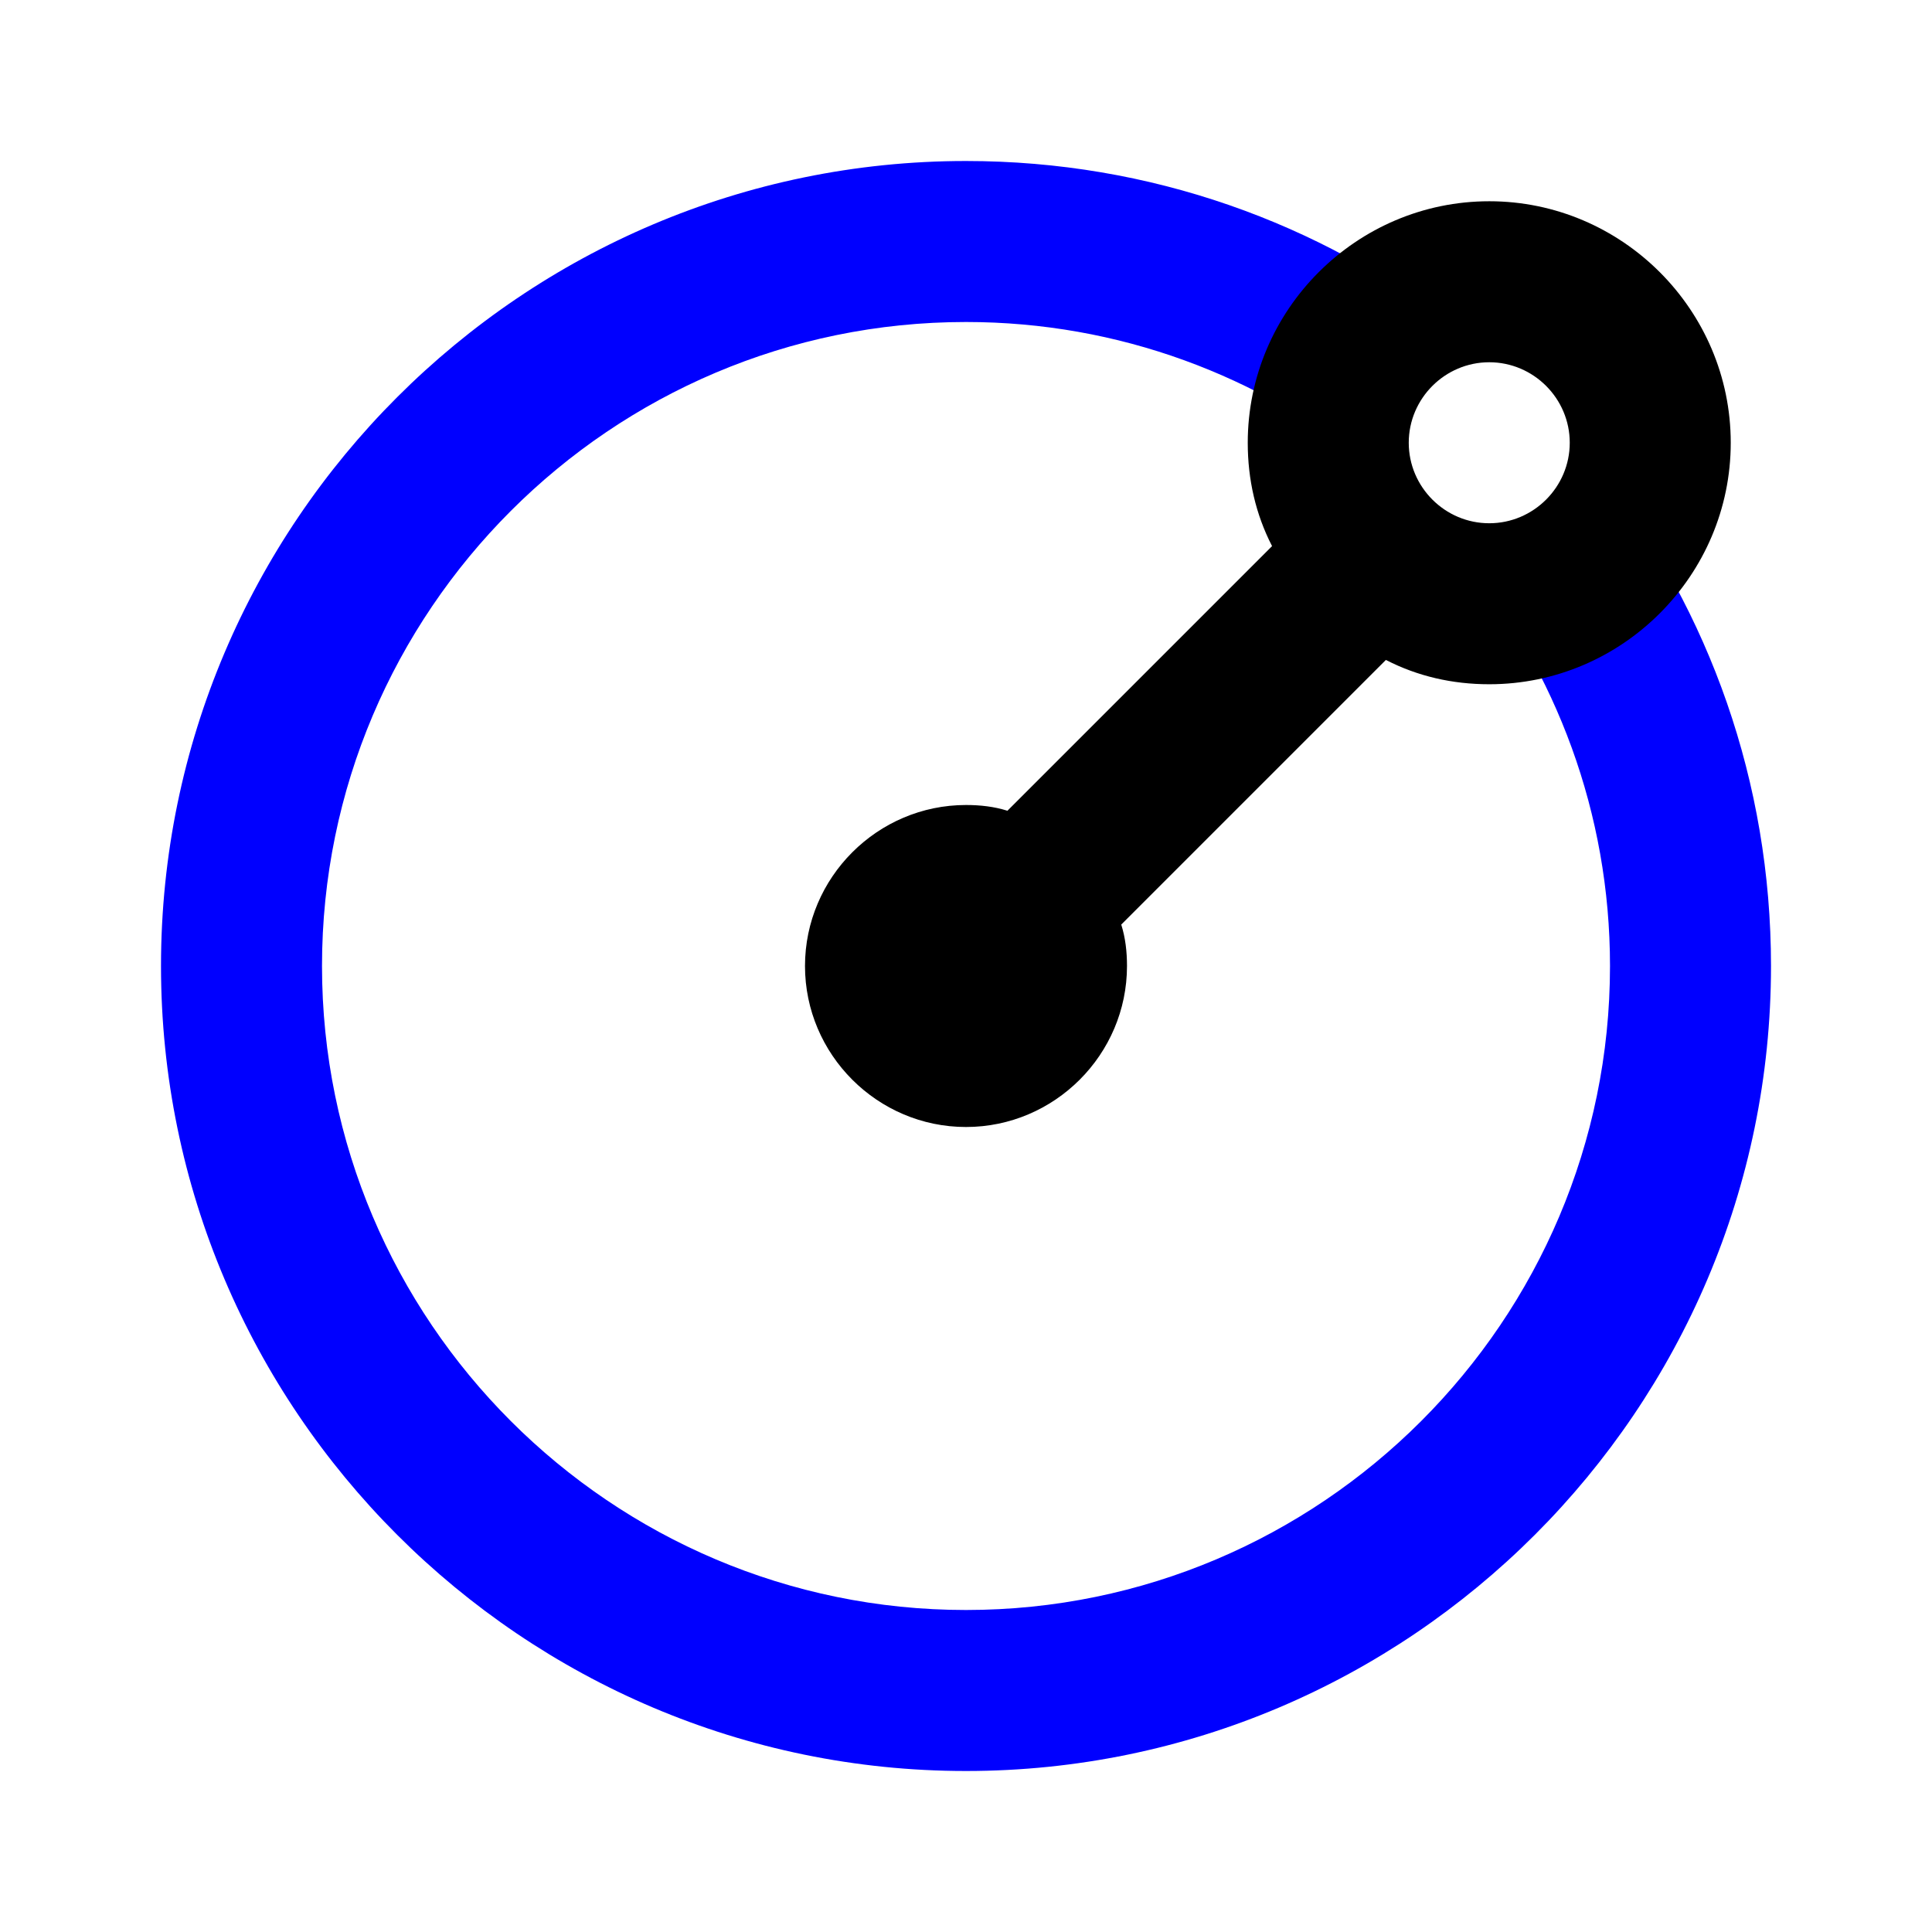 <?xml version="1.0" encoding="UTF-8"?>
<svg id="uuid-95083d69-79a8-42ca-a7cf-9a88b74f1fe2" data-name="Layer 1" xmlns="http://www.w3.org/2000/svg" width="24" height="24" viewBox="0 0 24 24">
  <path d="M19.93,5.92c-.17,.62-.75,1.08-1.43,1.08-.1,0-.2-.01-.29-.03,1.12,1.38,1.79,3.13,1.79,5.03,0,4.41-3.59,8-8,8s-8-3.59-8-8S7.59,4,12,4c1.9,0,3.65,.67,5.03,1.79-.02-.09-.03-.19-.03-.29,0-.68,.46-1.26,1.08-1.43-1.68-1.3-3.79-2.07-6.08-2.07C6.49,2,2,6.49,2,12s4.49,10,10,10,10-4.49,10-10c0-2.29-.77-4.4-2.07-6.08Z" fill="blue"/>
  <path d="M18.5,2.5c-1.65,0-3,1.35-3,3,0,.46,.1,.89,.3,1.28,0,.001,.002,.003,.002,.004l-3.288,3.288s-.003-.001-.004-.002c-.16-.05-.33-.07-.51-.07-1.1,0-2,.9-2,2s.9,2,2,2,2-.9,2-2c0-.18-.02-.35-.07-.51,0-.002-.001-.003-.002-.004l3.288-3.288s.002,.002,.004,.002c.39,.2,.82,.3,1.28,.3,1.65,0,3-1.35,3-3s-1.35-3-3-3Zm0,4c-.55,0-1-.45-1-1s.45-1,1-1,1,.45,1,1-.45,1-1,1Z"/>
</svg>